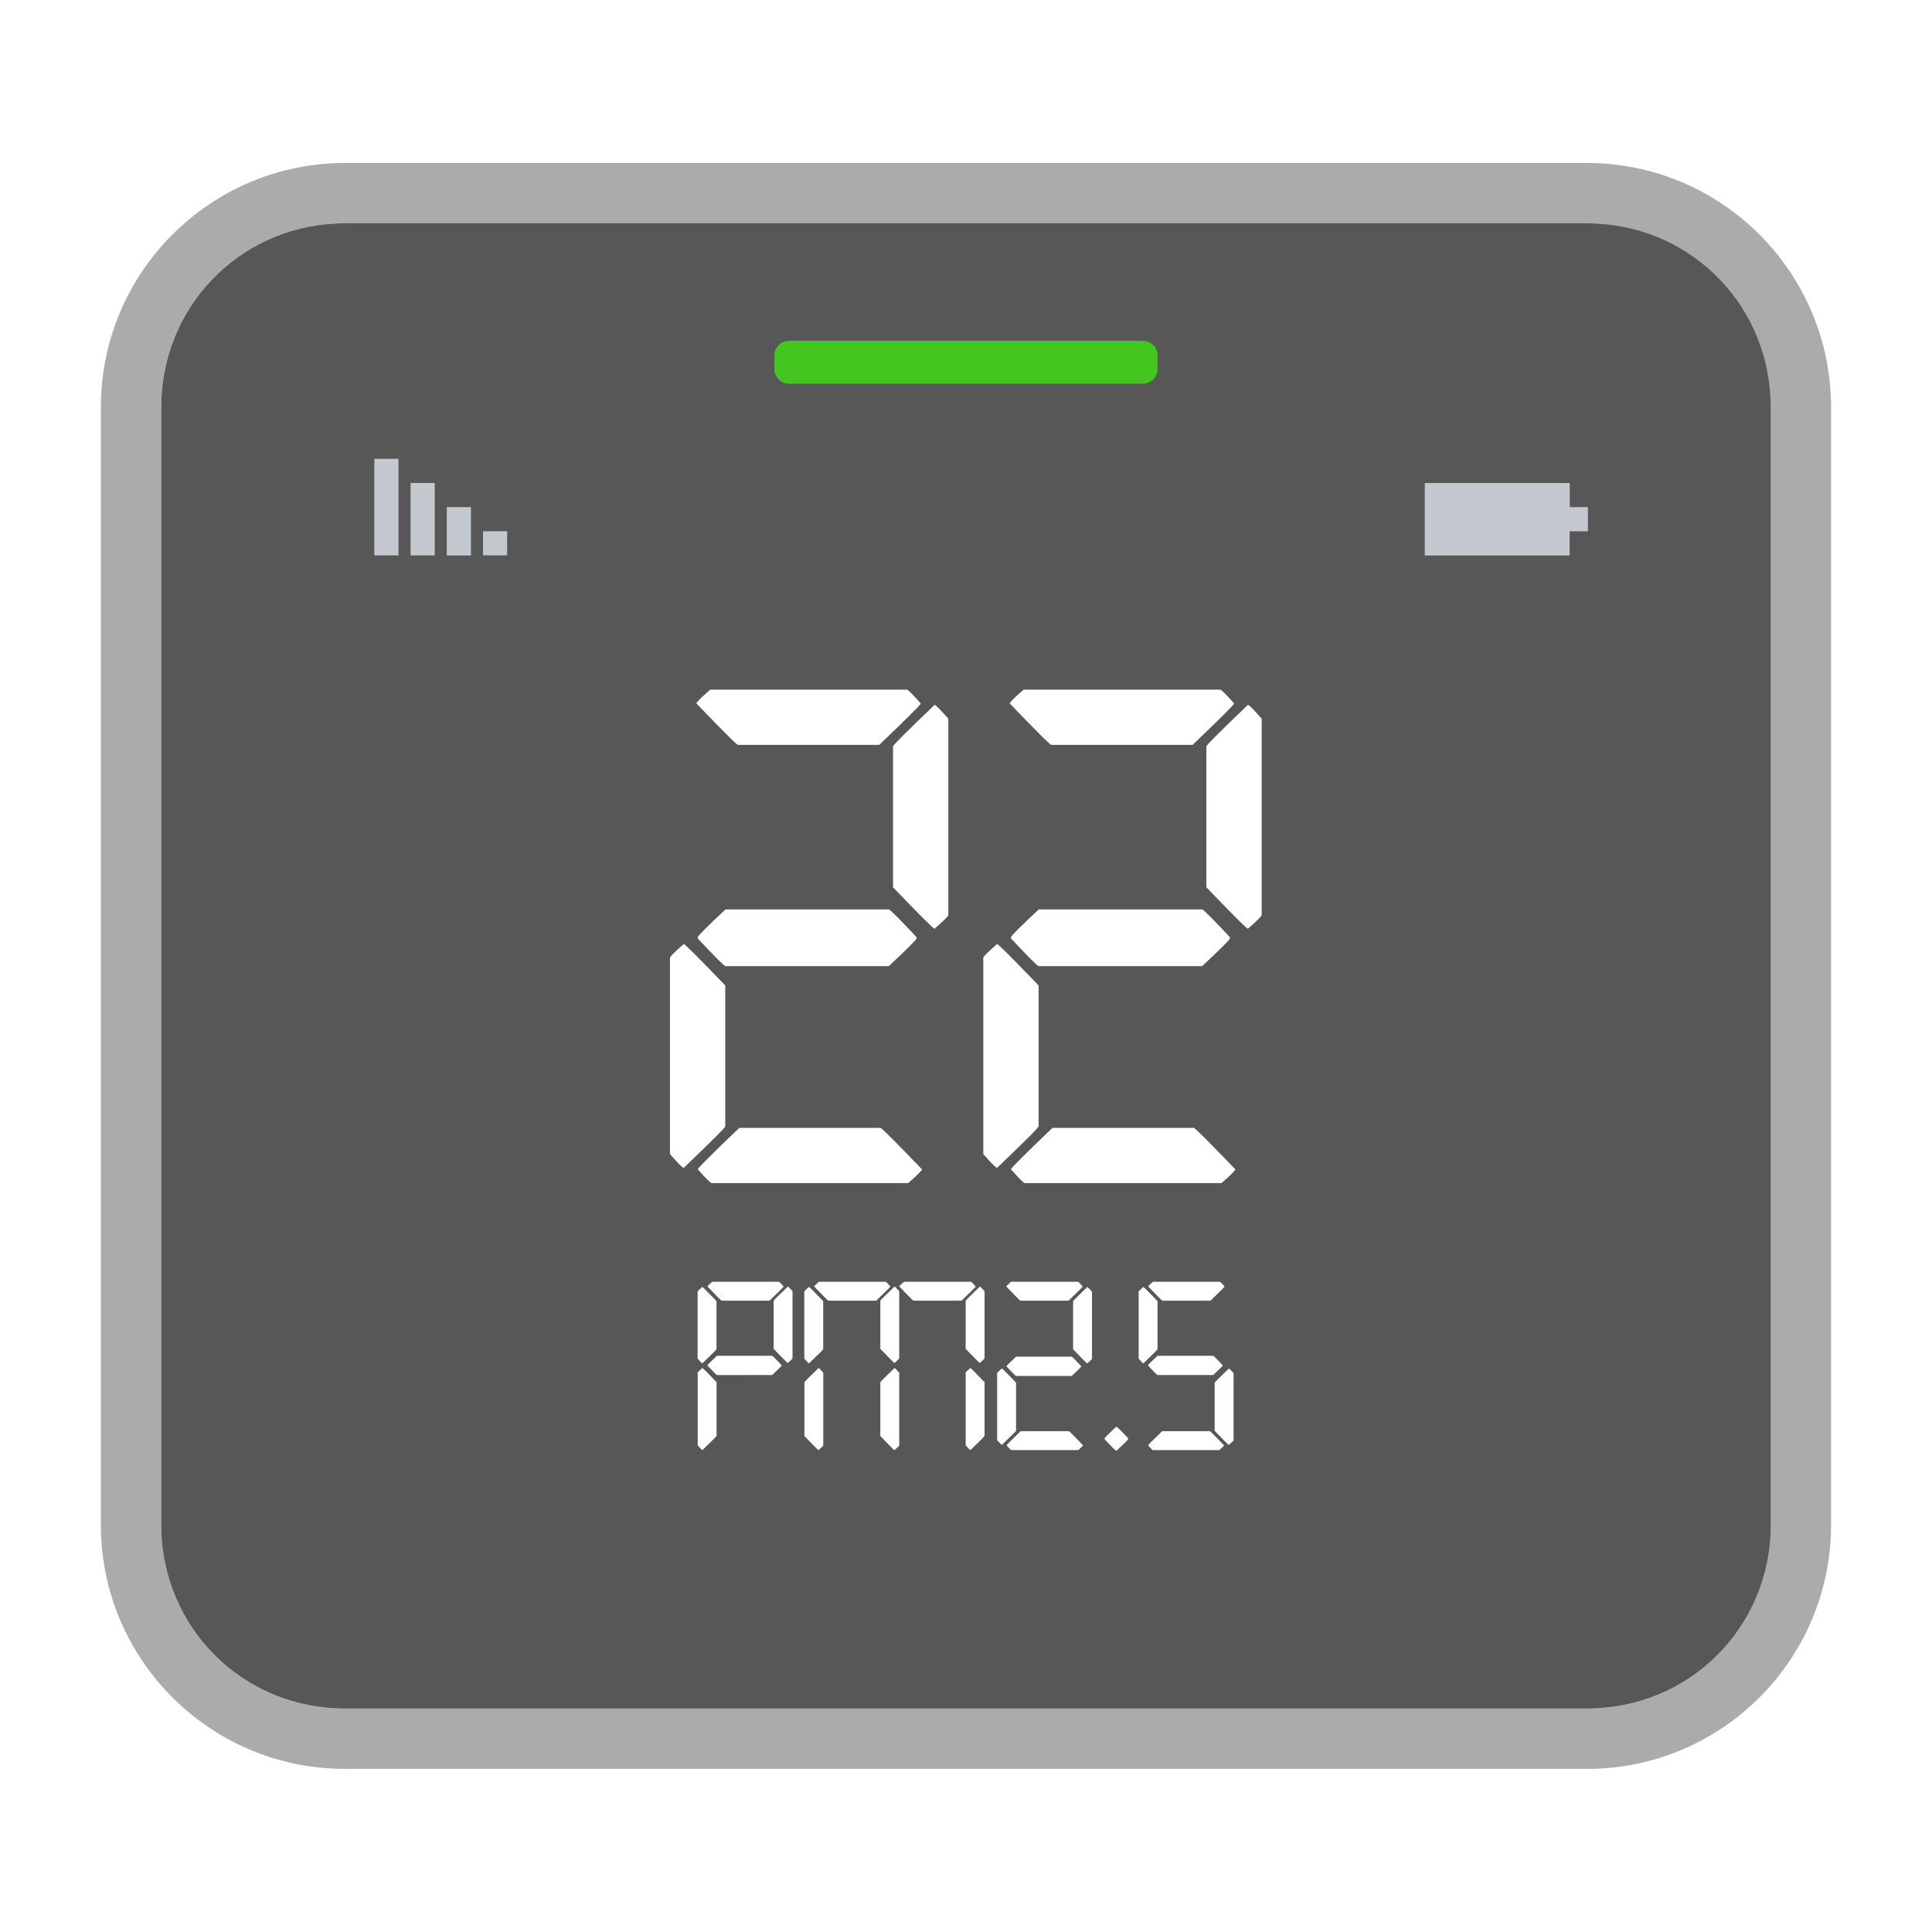 <?xml version="1.0" encoding="UTF-8" standalone="no"?>
<svg
   width="80"
   height="80"
   viewBox="0 0 21.167 21.167"
   version="1.1"
   id="svg8"
   inkscape:version="1.2.2 (b0a8486541, 2022-12-01)"
   sodipodi:docname="cgdn1.svg"
   xmlns:inkscape="http://www.inkscape.org/namespaces/inkscape"
   xmlns:sodipodi="http://sodipodi.sourceforge.net/DTD/sodipodi-0.dtd"
   xmlns="http://www.w3.org/2000/svg"
   xmlns:svg="http://www.w3.org/2000/svg"
   xmlns:rdf="http://www.w3.org/1999/02/22-rdf-syntax-ns#"
   xmlns:cc="http://creativecommons.org/ns#"
   xmlns:dc="http://purl.org/dc/elements/1.1/">
  <defs
     id="defs2">
    <inkscape:perspective
       sodipodi:type="inkscape:persp3d"
       inkscape:vp_x="0 : 10.583334 : 1"
       inkscape:vp_y="0 : 1000 : 0"
       inkscape:vp_z="21.166666 : 10.583334 : 1"
       inkscape:persp3d-origin="10.583333 : 7.0555557 : 1"
       id="perspective848" />
  </defs>
  <sodipodi:namedview
     id="base"
     pagecolor="#ffffff"
     bordercolor="#ff0101"
     borderopacity="1"
     inkscape:pageopacity="0.0"
     inkscape:pageshadow="2"
     inkscape:zoom="9.4232741"
     inkscape:cx="30.987107"
     inkscape:cy="50.831589"
     inkscape:document-units="mm"
     inkscape:current-layer="rect867-3"
     showgrid="true"
     units="px"
     borderlayer="true"
     inkscape:window-width="1720"
     inkscape:window-height="1355"
     inkscape:window-x="1720"
     inkscape:window-y="0"
     inkscape:window-maximized="0"
     inkscape:snap-object-midpoints="true"
     inkscape:snap-bbox="true"
     inkscape:object-paths="true"
     inkscape:snap-intersection-paths="true"
     inkscape:bbox-nodes="true"
     inkscape:snap-bbox-edge-midpoints="true"
     inkscape:snap-smooth-nodes="true"
     inkscape:snap-midpoints="true"
     inkscape:snap-center="true"
     inkscape:snap-grids="true"
     inkscape:document-rotation="0"
     inkscape:snap-nodes="false"
     inkscape:snap-others="false"
     inkscape:pagecheckerboard="false"
     showguides="true"
     inkscape:guide-bbox="true"
     inkscape:showpageshadow="2"
     inkscape:deskcolor="#d1d1d1">
    <inkscape:grid
       type="xygrid"
       id="grid4518" />
    <sodipodi:guide
       position="20.902,10.583"
       orientation="0,-1"
       id="guide11089"
       inkscape:locked="false" />
  </sodipodi:namedview>
  <g
     id="rect867-3"
     inkscape:label="body"
     style="display:inline;opacity:1;fill-opacity:1;stroke:none;stroke-opacity:1"
     transform="translate(0,-275.833)">
    <path
       style="color:#000000;display:inline;-inkscape-stroke:none;paint-order:markers fill stroke;opacity:0.33;fill-opacity:1;stroke:none;stroke-opacity:1;fill:#000000"
       d="m 3.779,277.619 c -1.476,0 -2.674,1.2 -2.674,2.676 v 12.244 c 0,1.476 1.198,2.674 2.674,2.674 H 17.387 c 1.476,0 2.674,-1.198 2.674,-2.674 v -12.244 c 0,-1.476 -1.198,-2.676 -2.674,-2.676 z m 0,0.66 H 17.387 c 1.122,0 2.014,0.894 2.014,2.016 v 12.244 c 0,1.122 -0.892,2.014 -2.014,2.014 H 3.779 c -1.122,0 -2.014,-0.892 -2.014,-2.014 v -12.244 c 0,-1.122 0.892,-2.016 2.014,-2.016 z"
       id="path975-3" />
    <path
       id="path973"
       style="color:#000000;opacity:0.66;mix-blend-mode:normal;fill-opacity:1;stroke:none;stroke-width:0.647;-inkscape-stroke:none;paint-order:markers fill stroke;stroke-opacity:1;fill:#000000"
       d="m 3.779,278.279 c -0.035,0 -0.07,8.5e-4 -0.104,0.003 -6.859e-4,3e-5 -0.001,-3e-5 -0.002,0 -1.071,0.054 -1.907,0.927 -1.907,2.013 v 12.244 c 0,1.121 0.89,2.012 2.01,2.013 h 0.004 13.607 c 1.122,0 2.014,-0.891 2.014,-2.013 v -12.244 c 0,-1.086 -0.836,-1.959 -1.907,-2.013 -6.91e-4,-4e-5 -0.001,3e-5 -0.002,0 -0.035,-10e-4 -0.07,-0.003 -0.105,-0.003 z m 4.002,5.11 h 2.155 c 0.013,0 0.063,0.051 0.152,0.151 0,0.013 -0.152,0.164 -0.455,0.454 H 8.085 c -0.013,0 -0.164,-0.151 -0.455,-0.454 0,-0.013 0.05,-0.063 0.151,-0.151 z m 3.433,0 h 2.155 c 0.013,0 0.063,0.051 0.152,0.151 0,0.013 -0.152,0.164 -0.455,0.454 h -1.548 c -0.013,0 -0.164,-0.151 -0.455,-0.454 0,-0.013 0.05,-0.063 0.151,-0.151 z m -0.975,0.167 c 0.013,0 0.063,0.051 0.151,0.151 v 2.15 c 0,0.013 -0.05,0.063 -0.151,0.151 -0.013,0 -0.164,-0.151 -0.455,-0.454 v -1.544 c 0,-0.013 0.152,-0.164 0.455,-0.454 z m 3.433,0 c 0.013,0 0.063,0.051 0.151,0.151 v 2.15 c 0,0.013 -0.05,0.063 -0.151,0.151 -0.013,0 -0.164,-0.151 -0.455,-0.454 v -1.544 c 0,-0.013 0.152,-0.164 0.455,-0.454 z m -5.725,2.241 h 1.791 c 0.013,0 0.114,0.101 0.303,0.303 v 0.015 c 0,0.013 -0.101,0.114 -0.303,0.303 H 7.948 c -0.013,0 -0.114,-0.101 -0.303,-0.303 v -0.015 c 0,-0.013 0.101,-0.114 0.303,-0.303 z m 3.433,0 h 1.791 c 0.013,0 0.114,0.101 0.303,0.303 v 0.015 c 0,0.013 -0.101,0.114 -0.303,0.303 h -1.791 c -0.013,0 -0.114,-0.101 -0.303,-0.303 v -0.015 c 0,-0.013 0.101,-0.114 0.303,-0.303 z m -3.889,0.379 c 0.013,0 0.164,0.151 0.455,0.454 v 1.544 c 0,0.013 -0.152,0.164 -0.455,0.454 -0.013,0 -0.063,-0.051 -0.151,-0.151 v -2.15 c 0,-0.013 0.05,-0.063 0.151,-0.151 z m 3.433,0 c 0.013,0 0.164,0.151 0.455,0.454 v 1.544 c 0,0.013 -0.152,0.164 -0.455,0.454 -0.013,0 -0.063,-0.051 -0.151,-0.151 v -2.15 c 0,-0.013 0.05,-0.063 0.151,-0.151 z m -2.826,2.014 h 1.548 c 0.013,0 0.164,0.151 0.455,0.454 0,0.013 -0.05,0.063 -0.151,0.151 H 7.797 c -0.013,0 -0.063,-0.051 -0.152,-0.151 0,-0.013 0.152,-0.164 0.455,-0.454 z m 3.433,0 h 1.548 c 0.013,0 0.164,0.151 0.455,0.454 0,0.013 -0.05,0.063 -0.151,0.151 h -2.155 c -0.013,0 -0.063,-0.051 -0.152,-0.151 0,-0.013 0.152,-0.164 0.455,-0.454 z m -3.731,1.686 h 0.734 c 0.004,0 0.022,0.017 0.052,0.052 0,0.004 -0.052,0.056 -0.155,0.155 H 7.906 c -0.004,0 -0.056,-0.052 -0.155,-0.155 0,-0.004 0.017,-0.022 0.052,-0.052 z m 1.169,0 h 0.734 c 0.004,0 0.022,0.017 0.052,0.052 0,0.004 -0.052,0.056 -0.155,0.155 H 9.075 c -0.004,0 -0.056,-0.052 -0.155,-0.155 0,-0.004 0.017,-0.022 0.052,-0.052 z m 0.935,0 h 0.734 c 0.004,0 0.022,0.017 0.052,0.052 0,0.004 -0.052,0.056 -0.155,0.155 h -0.527 c -0.004,0 -0.056,-0.052 -0.155,-0.155 0,-0.004 0.017,-0.022 0.052,-0.052 z m 1.172,0 h 0.734 c 0.004,0 0.022,0.017 0.052,0.052 0,0.004 -0.052,0.056 -0.155,0.155 h -0.527 c -0.004,0 -0.056,-0.052 -0.155,-0.155 0,-0.004 0.017,-0.022 0.052,-0.052 z m 1.555,0 h 0.734 c 0.004,0 0.022,0.017 0.052,0.052 0,0.004 -0.052,0.056 -0.155,0.155 h -0.527 c -0.004,0 -0.056,-0.052 -0.155,-0.155 0,-0.004 0.017,-0.022 0.052,-0.052 z m -4,0.052 c 0.004,0 0.022,0.017 0.052,0.052 v 0.734 c 0,0.004 -0.017,0.021 -0.052,0.052 -0.004,0 -0.056,-0.052 -0.155,-0.155 v -0.527 c 0,-0.004 0.052,-0.056 0.155,-0.155 z m 1.169,0 c 0.004,0 0.022,0.017 0.052,0.052 v 0.734 c 0,0.004 -0.017,0.021 -0.052,0.052 -0.004,0 -0.056,-0.052 -0.155,-0.155 v -0.527 c 0,-0.004 0.052,-0.056 0.155,-0.155 z m 0.935,0 c 0.004,0 0.022,0.017 0.052,0.052 v 0.734 c 0,0.004 -0.017,0.021 -0.052,0.052 -0.004,0 -0.056,-0.052 -0.155,-0.155 v -0.527 c 0,-0.004 0.052,-0.056 0.155,-0.155 z m -3.04,0.005 c 0.004,0 0.056,0.052 0.155,0.155 v 0.527 c 0,0.004 -0.052,0.056 -0.155,0.155 -0.004,0 -0.022,-0.017 -0.052,-0.052 v -0.734 c 0,-0.004 0.017,-0.022 0.052,-0.052 z m 1.169,0 c 0.004,0 0.056,0.052 0.155,0.155 v 0.527 c 0,0.004 -0.052,0.056 -0.155,0.155 -0.004,0 -0.022,-0.017 -0.052,-0.052 v -0.734 c 0,-0.004 0.017,-0.022 0.052,-0.052 z m 3.048,0 c 0.004,0 0.022,0.017 0.052,0.052 v 0.734 c 0,0.004 -0.017,0.022 -0.052,0.052 -0.004,0 -0.056,-0.052 -0.155,-0.155 v -0.527 c 0,-0.004 0.052,-0.056 0.155,-0.155 z m 0.615,0 c 0.004,0 0.056,0.052 0.155,0.155 v 0.527 c 0,0.004 -0.052,0.056 -0.155,0.155 -0.004,0 -0.022,-0.017 -0.052,-0.052 v -0.734 c 0,-0.004 0.017,-0.022 0.052,-0.052 z m -4.677,0.754 h 0.61 c 0.004,0 0.039,0.034 0.103,0.103 v 0.005 c 0,0.004 -0.034,0.039 -0.103,0.103 H 7.855 c -0.004,0 -0.039,-0.035 -0.103,-0.103 v -0.005 c 0,-0.004 0.034,-0.039 0.103,-0.103 z m 4.832,0 h 0.61 c 0.004,0 0.039,0.034 0.103,0.103 v 0.005 c 0,0.004 -0.034,0.039 -0.103,0.103 h -0.61 c -0.004,0 -0.039,-0.035 -0.103,-0.103 v -0.005 c 0,-0.004 0.034,-0.039 0.103,-0.103 z m -1.55,0.01 h 0.61 c 0.004,0 0.039,0.034 0.103,0.103 v 0.005 c 0,0.004 -0.034,0.039 -0.103,0.103 h -0.61 c -0.004,0 -0.039,-0.035 -0.103,-0.103 v -0.005 c 0,-0.004 0.034,-0.039 0.103,-0.103 z m -3.436,0.124 c 0.004,0 0.056,0.052 0.155,0.155 v 0.589 c 0,0.004 -0.052,0.056 -0.155,0.155 -0.004,0 -0.022,-0.017 -0.052,-0.052 v -0.796 c 0,-0.004 0.017,-0.021 0.052,-0.052 z m 1.272,0 c 0.004,0 0.022,0.017 0.052,0.052 v 0.796 c 0,0.004 -0.017,0.022 -0.052,0.052 -0.004,0 -0.056,-0.052 -0.155,-0.155 v -0.589 c 0,-0.004 0.052,-0.056 0.155,-0.155 z m 0.832,0 c 0.004,0 0.022,0.017 0.052,0.052 v 0.796 c 0,0.004 -0.017,0.022 -0.052,0.052 -0.004,0 -0.056,-0.052 -0.155,-0.155 v -0.589 c 0,-0.004 0.052,-0.056 0.155,-0.155 z m 0.832,0 c 0.004,0 0.056,0.052 0.155,0.155 v 0.589 c 0,0.004 -0.052,0.056 -0.155,0.155 -0.004,0 -0.022,-0.017 -0.052,-0.052 v -0.796 c 0,-0.004 0.017,-0.021 0.052,-0.052 z m 0.345,0.005 c 0.004,0 0.056,0.052 0.155,0.155 v 0.527 c 0,0.004 -0.052,0.056 -0.155,0.155 -0.004,0 -0.022,-0.017 -0.052,-0.052 v -0.734 c 0,-0.004 0.017,-0.022 0.052,-0.052 z m 2.486,0 c 0.004,0 0.022,0.017 0.052,0.052 v 0.734 c 0,0.004 -0.017,0.022 -0.052,0.052 -0.004,0 -0.056,-0.052 -0.155,-0.155 v -0.527 c 0,-0.004 0.052,-0.056 0.155,-0.155 z m -1.237,0.641 h 0.01 c 0.005,0 0.047,0.041 0.124,0.124 v 0.01 c 0,0.005 -0.041,0.046 -0.124,0.124 h -0.01 c -0.005,0 -0.047,-0.041 -0.124,-0.124 v -0.01 c 0,-0.005 0.041,-0.046 0.124,-0.124 z m -1.042,0.046 h 0.527 c 0.004,0 0.056,0.052 0.155,0.155 0,0.004 -0.017,0.022 -0.052,0.052 h -0.734 c -0.004,0 -0.022,-0.017 -0.052,-0.052 0,-0.004 0.052,-0.056 0.155,-0.155 z m 1.545,0 h 0.527 c 0.004,0 0.056,0.052 0.155,0.155 0,0.004 -0.017,0.022 -0.052,0.052 H 12.63 c -0.004,0 -0.022,-0.017 -0.052,-0.052 0,-0.004 0.052,-0.056 0.155,-0.155 z"
       inkscape:label="path973" />
    <path
       id="rect861-3"
       style="display:inline;stroke-width:1.204;paint-order:markers fill stroke;fill-opacity:1;stroke:none;opacity:0.66;stroke-opacity:1;fill:#39ff00"
       d="m 8.644,3.734 h 3.878 c 0.088,0 0.16,0.071 0.16,0.16 v 0.15 c 0,0.088 -0.071,0.16 -0.16,0.16 H 8.644 c -0.088,0 -0.16,-0.071 -0.16,-0.16 v -0.15 c 0,-0.088 0.071,-0.16 0.16,-0.16 z"
       transform="translate(0,275.833)" />
  </g>
  <g
     style="display:inline"
     inkscape:label="indicators"
     id="g860"
     inkscape:groupmode="layer">
    <path
       id="rect1318"
       style="display:inline;opacity:1;fill:#c4c9cf;fill-opacity:1;stroke-width:3;stroke-linecap:square;paint-order:markers fill stroke;stroke:none"
       d="m 15.61,5.292 v 0.397 0.397 h 1.587 V 5.821 h 0.2 V 5.556 H 17.198 V 5.292 Z"
       inkscape:label="batt" />
    <g
       id="g1547"
       transform="translate(1.594,1.456)"
       style="display:inline;opacity:1;fill:#c4c9cf;fill-opacity:1;stroke:none"
       inkscape:label="signal">
      <path
         id="rect1318-6-7"
         style="display:inline;fill:#c4c9cf;fill-opacity:1;stroke-width:1.414;stroke-linecap:square;paint-order:markers fill stroke;stroke:none"
         d="M 2.507,3.571 H 2.772 V 4.629 H 2.507 Z" />
      <path
         id="rect1318-6-7-5"
         style="display:inline;fill:#c4c9cf;fill-opacity:1;stroke-width:1.225;stroke-linecap:square;paint-order:markers fill stroke;stroke:none"
         d="m 2.904,3.835 h 0.265 c 10e-8,0 10e-8,0.177 10e-8,0.397 0,0.22 0,0.397 -10e-8,0.397 H 2.904 c -10e-8,0 -10e-8,-0.177 -10e-8,-0.397 0,-0.22 0,-0.397 10e-8,-0.397 z" />
      <path
         id="rect1318-6-7-5-3"
         style="display:inline;fill:#c4c9cf;fill-opacity:1;stroke-width:1;stroke-linecap:square;paint-order:markers fill stroke;stroke:none"
         d="m 3.301,4.1 h 0.265 c 1e-7,0 1e-7,0.118 1e-7,0.265 0,0.147 0,0.265 -1e-7,0.265 H 3.301 c 0,0 -1e-7,-0.118 -1e-7,-0.265 0,-0.147 1e-7,-0.265 1e-7,-0.265 z" />
      <path
         id="rect1318-6-7-5-3-5"
         style="display:inline;fill:#c4c9cf;fill-opacity:1;stroke-width:0.707;stroke-linecap:square;paint-order:markers fill stroke;stroke:none"
         d="M 3.698,4.364 H 3.962 c 10e-8,0 10e-8,0.059 10e-8,0.132 0,0.073 0,0.132 -10e-8,0.132 H 3.698 c 0,0 -10e-8,-0.059 -10e-8,-0.132 0,-0.073 10e-8,-0.132 10e-8,-0.132 z" />
    </g>
  </g>
</svg>
